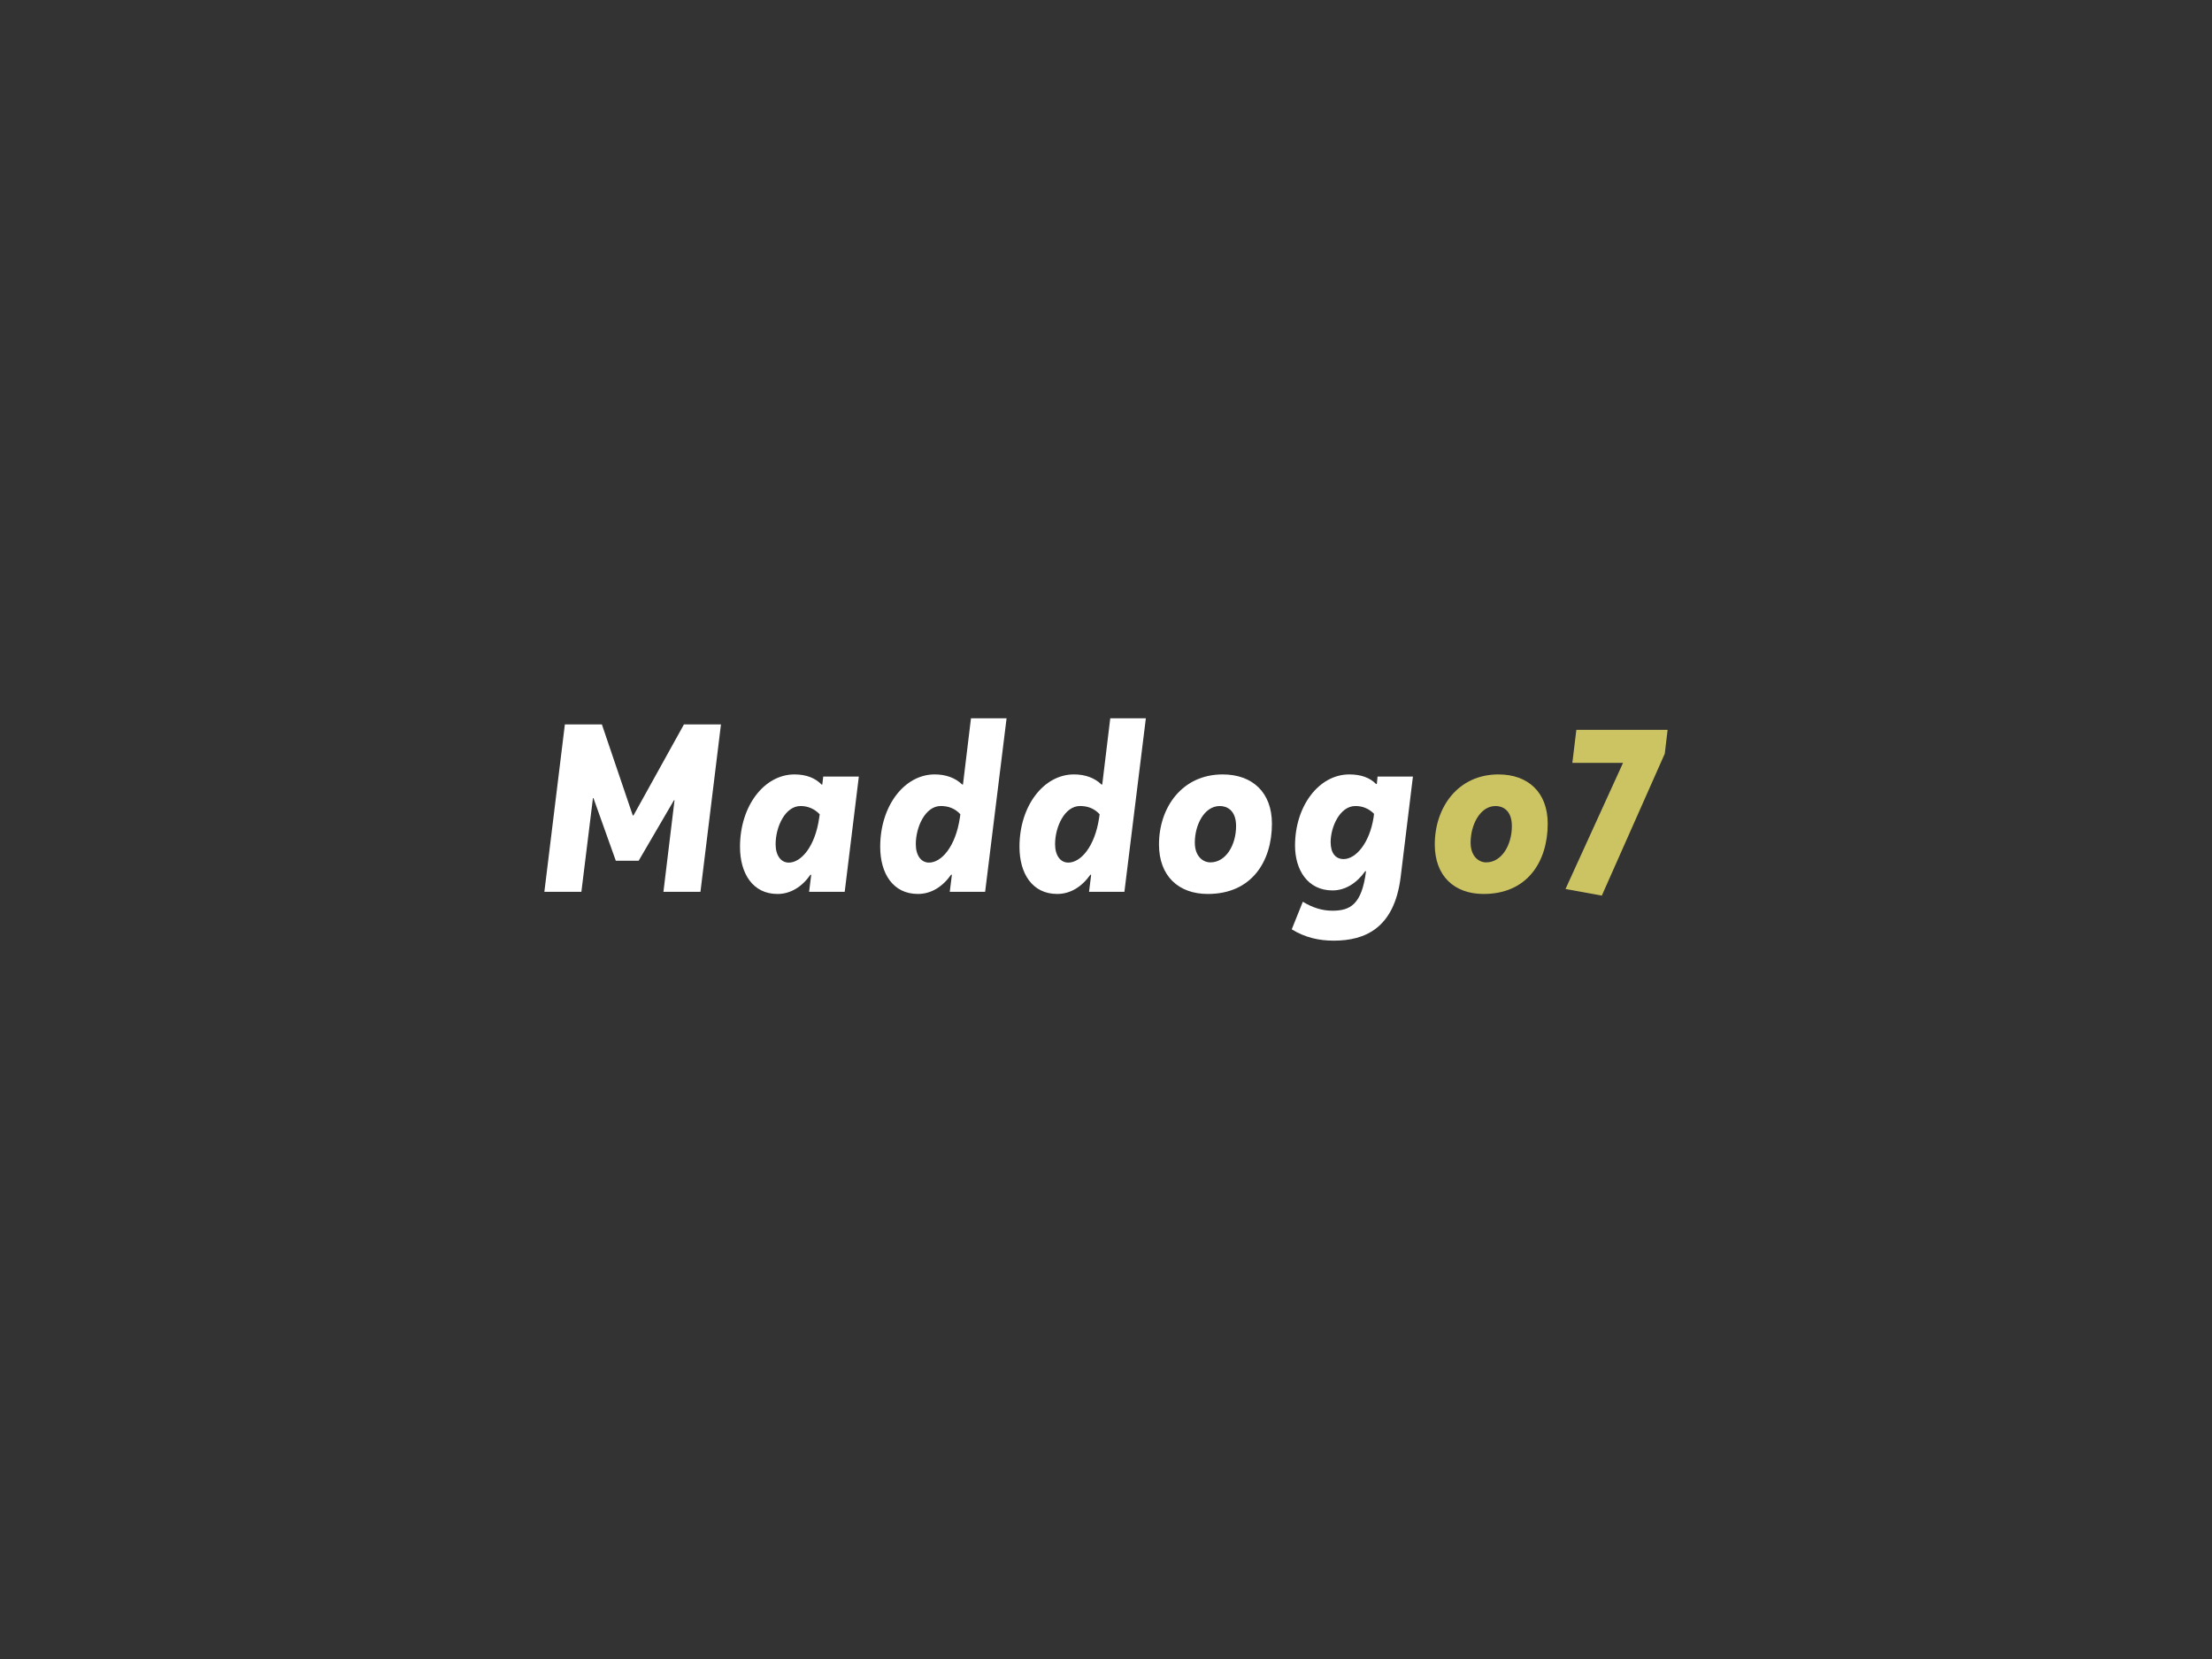 <svg xmlns:dc="http://purl.org/dc/elements/1.1/" xmlns:cc="http://creativecommons.org/ns#" xmlns:rdf="http://www.w3.org/1999/02/22-rdf-syntax-ns#" xmlns:svg="http://www.w3.org/2000/svg" xmlns="http://www.w3.org/2000/svg" id="svg51745" viewbox="0 0 1024 768" height="768px" width="1024px" version="1.1"><rect width="100%" height="100%" fill="#333333" stroke="none"/>  <defs id="defs51749"></defs> <g id="logo-group"> 
  <g id="title" style="font-style:oblique;font-weight:700;font-size:72px;line-height:1;font-family:Averta;font-variant-ligatures:none;text-align:center;text-anchor:middle" aria-label="Maddogo7"> 
   <path id="path51753" style="font-style: oblique; font-weight: 700; font-size: 72px; line-height: 1; font-family: Averta; font-variant-ligatures: none; text-align: center; text-anchor: middle; fill: rgb(255, 255, 255);" d="m 359.562,68.88 -6.264,51.12 h 11.304 l 3.528,-28.584 0.144,-0.072 6.84,19.152 h 6.984 l 10.8,-18.504 0.144,0.072 -3.384,27.936 h 11.304 l 6.264,-51.12 h -11.304 l -15.408,27.792 h -0.216 l -9.432,-27.792 z" transform="translate(0 247.909) translate(252 87.448) scale(1.516) translate(-353.298 -68.88)"></path> 
   <path id="path51755" style="font-style: oblique; font-weight: 700; font-size: 72px; line-height: 1; font-family: Averta; font-variant-ligatures: none; text-align: center; text-anchor: middle; fill: rgb(255, 255, 255);" d="m 421.47,120.648 c 3.96,0 7.488,-2.16 10.08,-5.904 l 0.216,0.072 -0.648,5.184 h 10.872 l 4.32,-35.208 h -10.872 l -0.288,2.448 h -0.216 c -1.872,-1.944 -4.608,-3.096 -8.28,-3.096 -9.216,0 -16.632,9.576 -16.632,22.104 0,8.136 3.888,14.4 11.448,14.4 z m 3.456,-9.576 c -2.448,0 -4.032,-2.232 -4.032,-5.616 0,-5.256 2.88,-11.664 7.632,-11.664 2.232,0 4.248,0.864 5.832,2.52 l -0.144,1.008 c -1.224,8.856 -5.544,13.752 -9.288,13.752 z" transform="translate(0 247.909) translate(342.571 110.596) scale(1.516) translate(-410.022 -84.144)"></path> 
   <path id="path51757" style="font-style: oblique; font-weight: 700; font-size: 72px; line-height: 1; font-family: Averta; font-variant-ligatures: none; text-align: center; text-anchor: middle; fill: rgb(255, 255, 255);" d="m 461.339,120.648 c 4.032,0 7.488,-2.16 10.152,-5.904 l 0.216,0.072 -0.648,5.184 h 10.8 l 6.552,-52.992 h -10.872 l -2.448,20.232 h -0.216 c -2.088,-2.016 -4.968,-3.096 -8.424,-3.096 -9.216,0 -16.632,9.576 -16.632,22.104 0,8.136 3.888,14.4 11.52,14.4 z m 3.384,-9.576 c -2.448,0 -4.032,-2.232 -4.032,-5.616 0,-5.256 2.88,-11.664 7.632,-11.664 2.376,0 4.392,0.792 5.976,2.52 l -0.144,1.008 c -1.296,8.856 -5.616,13.752 -9.432,13.752 z" transform="translate(0 247.909) translate(407.472 84.609) scale(1.516) translate(-449.819 -67.008)"></path> 
   <path id="path51759" style="font-style: oblique; font-weight: 700; font-size: 72px; line-height: 1; font-family: Averta; font-variant-ligatures: none; text-align: center; text-anchor: middle; fill: rgb(255, 255, 255);" d="m 500.855,120.648 c 4.032,0 7.488,-2.16 10.152,-5.904 l 0.216,0.072 -0.648,5.184 h 10.8 l 6.552,-52.992 h -10.872 l -2.448,20.232 h -0.216 c -2.088,-2.016 -4.968,-3.096 -8.424,-3.096 -9.216,0 -16.632,9.576 -16.632,22.104 0,8.136 3.888,14.4 11.52,14.4 z m 3.384,-9.576 c -2.448,0 -4.032,-2.232 -4.032,-5.616 0,-5.256 2.88,-11.664 7.632,-11.664 2.376,0 4.392,0.792 5.976,2.52 l -0.144,1.008 c -1.296,8.856 -5.616,13.752 -9.432,13.752 z" transform="translate(0 247.909) translate(471.946 84.609) scale(1.516) translate(-489.335 -67.008)"></path> 
   <path id="path51761" style="font-style: oblique; font-weight: 700; font-size: 72px; line-height: 1; font-family: Averta; font-variant-ligatures: none; text-align: center; text-anchor: middle; fill: rgb(255, 255, 255);" d="m 543.826,120.648 c 13.464,0 19.584,-10.008 19.584,-21.456 0,-9.576 -5.976,-15.048 -15.048,-15.048 -12.384,0 -19.44,10.08 -19.44,21.384 0,9.648 5.976,15.12 14.904,15.12 z m 0.792,-9.648 c -2.304,0 -4.752,-1.872 -4.752,-6.048 0,-5.4 2.88,-11.16 7.632,-11.16 1.944,0 4.968,1.08 4.968,6.12 0,5.76 -3.096,11.088 -7.848,11.088 z" transform="translate(0 247.909) translate(536.53 110.596) scale(1.516) translate(-528.922 -84.144)"></path> 
   <path id="path51763" style="font-style: oblique; font-weight: 700; font-size: 72px; line-height: 1; font-family: Averta; font-variant-ligatures: none; text-align: center; text-anchor: middle; fill: rgb(255, 255, 255);" d="m 603.453,84.792 h -10.8 l -0.216,2.232 -0.216,0.072 c -1.872,-1.944 -4.608,-2.952 -8.208,-2.952 -9.216,0 -16.56,9.576 -16.56,21.744 0,7.344 3.816,13.68 11.448,13.68 3.888,0 7.416,-2.232 10.008,-5.904 l 0.216,0.072 c -1.296,10.224 -4.896,12.024 -10.296,12.024 -3.096,0 -6.048,-0.936 -9,-2.736 l -3.384,8.424 c 4.104,2.52 8.352,3.456 12.816,3.456 9.504,0 18.504,-3.744 20.448,-19.44 z m -11.88,11.376 -0.144,1.152 c -1.224,7.776 -5.4,12.672 -9.144,12.672 -2.448,0 -3.96,-1.8 -3.96,-5.184 0,-4.608 2.808,-11.016 7.56,-11.016 2.232,0 4.104,0.792 5.688,2.376 z" transform="translate(0 247.909) translate(597.983 110.596) scale(1.516) translate(-566.446 -84.144)"></path> 
   <path id="path51765" style="font-style: oblique; font-weight: 700; font-size: 72px; line-height: 1; font-family: Averta; font-variant-ligatures: none; text-align: center; text-anchor: middle; fill: rgb(204, 196, 98);" d="m 622.014,120.648 c 13.464,0 19.584,-10.008 19.584,-21.456 0,-9.576 -5.976,-15.048 -15.048,-15.048 -12.384,0 -19.44,10.08 -19.44,21.384 0,9.648 5.976,15.12 14.904,15.12 z m 0.792,-9.648 c -2.304,0 -4.752,-1.872 -4.752,-6.048 0,-5.4 2.88,-11.16 7.632,-11.16 1.944,0 4.968,1.08 4.968,6.12 0,5.76 -3.096,11.088 -7.848,11.088 z" transform="translate(0 247.909) translate(664.2 110.596) scale(1.516) translate(-607.11 -84.144)"></path> 
   <path id="path51767" style="font-style: oblique; font-weight: 700; font-size: 72px; line-height: 1; font-family: Averta; font-variant-ligatures: none; text-align: center; text-anchor: middle; fill: rgb(204, 196, 98);" d="m 675.195,70.536 h -27.864 l -1.224,10.08 h 15.48 l -17.568,38.52 11.088,2.016 19.224,-43.344 z" transform="translate(0 247.909) translate(724.722 89.959) scale(1.516) translate(-644.019 -70.536)"></path> 
  </g> 
  <g id="tagline" style="font-style:normal;font-weight:500;font-size:32px;line-height:1;font-family:Raleway;font-variant-ligatures:none;text-align:center;text-anchor:middle"></g> 
 </g> 
</svg>